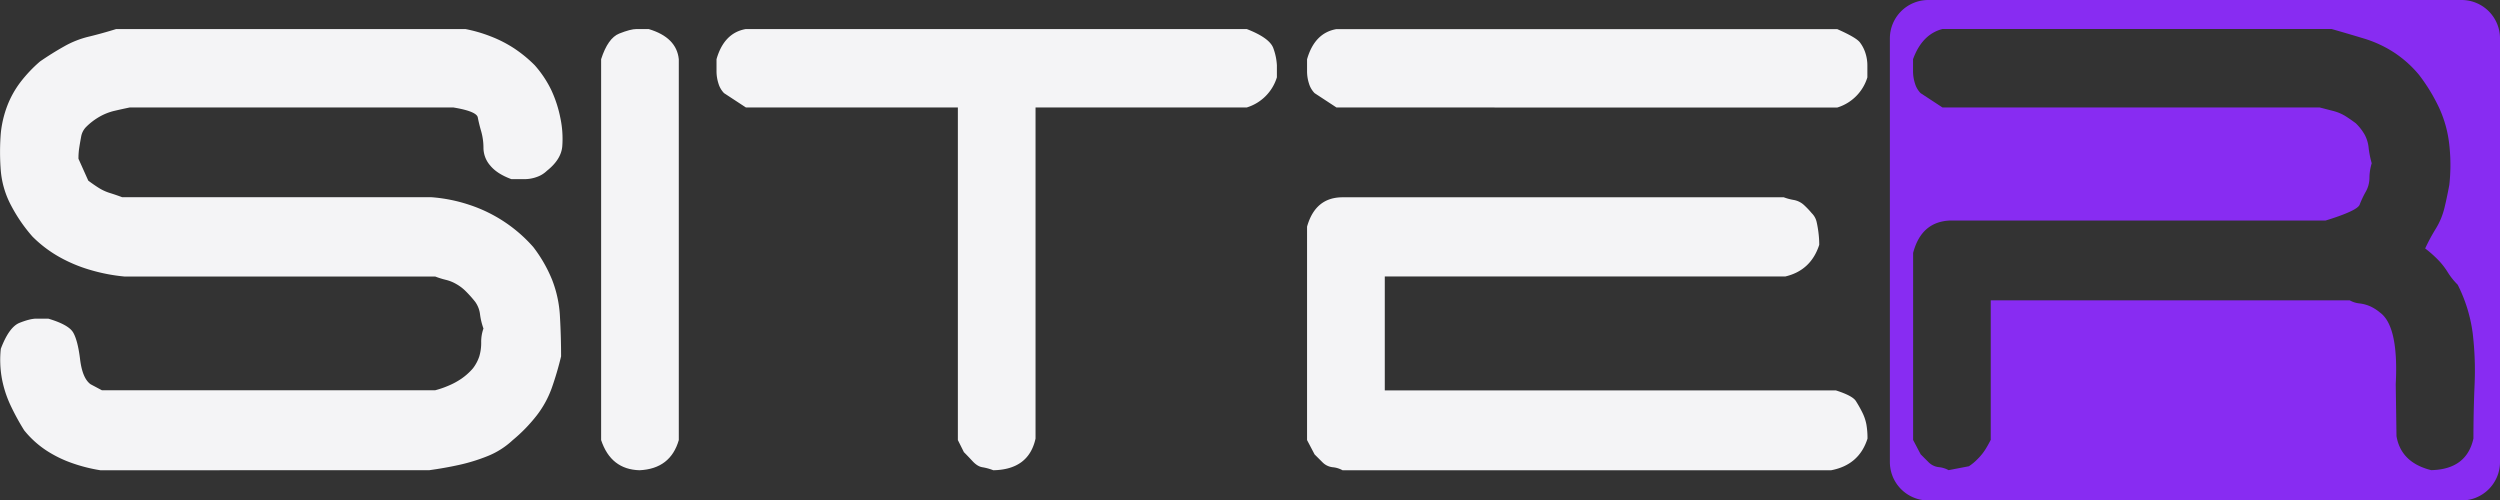 <svg id="Camada_1" data-name="Camada 1" xmlns="http://www.w3.org/2000/svg" viewBox="0 0 1618.52 324"><rect x="0" y="0" width="1618.52" height="324" fill="#333333" stroke="none"/><defs><style>.cls-1{fill:#f4f4f6;}.cls-2{fill:#882cf2;}</style></defs><path class="cls-1" d="M155.43,392.44a103.91,103.91,0,0,1-18.31-4.64,76.78,76.78,0,0,1-16.85-8.3,62.22,62.22,0,0,1-14.16-12.94,155.06,155.06,0,0,1-8.79-16.11,71.67,71.67,0,0,1-5.61-17.33A67.82,67.82,0,0,1,91,313.83q5.35-14.16,12.2-16.85t10.75-2.68h7.81q13.19,3.92,16.11,9t4.4,16.85q1.45,12.69,6.83,16.6l7.33,3.9H372.23a57.53,57.53,0,0,0,8.54-2.93,47.27,47.27,0,0,0,8.55-4.63,39.46,39.46,0,0,0,7.32-6.6,26.14,26.14,0,0,0,4.15-7.81,30.4,30.4,0,0,0,1.22-9,25.62,25.62,0,0,1,1.47-9,43,43,0,0,1-2.2-9,17.52,17.52,0,0,0-3.17-8.3,78.74,78.74,0,0,0-6.35-7.08,28,28,0,0,0-5.86-4.39,24.7,24.7,0,0,0-6.59-2.69,56.14,56.14,0,0,1-7.08-2.2H171.05a115.52,115.52,0,0,1-21.72-4.15,95.21,95.21,0,0,1-20.51-8.54,79.66,79.66,0,0,1-17.34-13.19A101.71,101.71,0,0,1,97.81,221.3,58.22,58.22,0,0,1,91,198.59a150.65,150.65,0,0,1,0-24.41,69.22,69.22,0,0,1,4.15-17.58,61.78,61.78,0,0,1,8.54-15.38,89.53,89.53,0,0,1,12.7-13.43q7.8-5.37,15.62-9.76a61.4,61.4,0,0,1,16.12-6.35q8.29-2,17.57-4.88H391.76a92.78,92.78,0,0,1,16.11,4.64,80.75,80.75,0,0,1,15.38,7.81,85.41,85.41,0,0,1,13.43,11,70.28,70.28,0,0,1,10.74,16.12,78.65,78.65,0,0,1,5.86,18.06,65.08,65.08,0,0,1,1.22,18.31q-.74,8.55-10,15.87a17.39,17.39,0,0,1-6.35,3.91,23.34,23.34,0,0,1-8.3,1.46h-8.3q-9.27-3.41-13.67-8.78A17.53,17.53,0,0,1,403.48,184,39.72,39.72,0,0,0,402,173c-1-3.42-1.71-6.42-2.2-9S394,159.21,384,157.58H174.47q-4.89,1-10,2.2a36.18,36.18,0,0,0-9.76,3.9,41.2,41.2,0,0,0-8.55,6.59,11.85,11.85,0,0,0-3.17,6.35q-.73,3.91-1.22,7.08a46.29,46.29,0,0,0-.49,7.08l6.35,14.16c2.6,1.95,5,3.59,7.08,4.88a30.49,30.49,0,0,0,7.08,3.18c2.6.81,5.2,1.71,7.81,2.68h200.2a101.66,101.66,0,0,1,24.41,4.89,94.39,94.39,0,0,1,41.5,27.34,90.66,90.66,0,0,1,12.21,21.24A75.56,75.56,0,0,1,453,293.08q.73,12.94.73,25.63a205.31,205.31,0,0,1-5.86,20,64.75,64.75,0,0,1-9.77,18.07,102.72,102.72,0,0,1-15.62,16.11,52.18,52.18,0,0,1-16.6,10.5A116.6,116.6,0,0,1,387.61,389q-9,2-19.29,3.42Z" transform="translate(-90.48 -88)"/><path class="cls-1" d="M504.55,392.44q-18.56-.49-24.9-19.53V126.33q4.39-13.67,11.72-16.6t11.23-2.93h7.81q18.06,5.37,19.53,19.53V372.91Q524.57,391.48,504.55,392.44Z" transform="translate(-90.48 -88)"/><path class="cls-1" d="M733.55,392.44a35.27,35.27,0,0,0-7.08-1.95q-3.18-.5-6.34-3.91t-5.62-5.86l-3.9-7.81V157.58H573.4l-14.16-9.28a15,15,0,0,1-3.66-6.35,25.81,25.81,0,0,1-1.22-7.81v-7.81q4.88-17.08,19-19.53H897.62q15.12,5.85,17.33,12.69a37.6,37.6,0,0,1,2.2,10.74v7.82a29.37,29.37,0,0,1-19.53,19.53H760.9V371.93Q756.51,392,733.55,392.44Z" transform="translate(-90.48 -88)"/><path class="cls-1" d="M955.72,157.58l-14.16-9.28A15.06,15.06,0,0,1,937.9,142a25.81,25.81,0,0,1-1.22-7.81v-7.81q4.88-17.08,19-19.53h324.22q12.19,5.37,14.65,8.54a22.7,22.7,0,0,1,3.66,7.08,26.22,26.22,0,0,1,1.22,7.81v7.82a29.35,29.35,0,0,1-19.53,19.53Zm3.91,234.86a16.13,16.13,0,0,0-6.35-1.95,10.91,10.91,0,0,1-6.59-3.18l-5.13-5.12-4.88-9.28V234.73q5.37-19,23-19h285.64a34.12,34.12,0,0,0,6.35,1.71,13.2,13.2,0,0,1,6.59,3.18,53.55,53.55,0,0,1,5.13,5.37,11.49,11.49,0,0,1,3.17,5.61,69,69,0,0,1,1.22,7.08,64.14,64.14,0,0,1,.49,7.82q-5.37,16.6-22,20.5H987v73.73h292q10.74,3.42,12.94,6.84a77.24,77.24,0,0,1,4.15,7.32,29.89,29.89,0,0,1,2.69,7.82,50.94,50.94,0,0,1,.73,9.27Q1294.1,389,1276,392.44Z" transform="translate(-90.48 -88)"/><path class="cls-2" d="M1684.13,88H1338.88A24.88,24.88,0,0,0,1314,112.88V387.13A24.88,24.88,0,0,0,1338.88,412h345.25A24.88,24.88,0,0,0,1709,387.13V112.88A24.88,24.88,0,0,0,1684.13,88Zm8.4,249.45q-.73,17.34-.73,34.42-4.4,20-27.35,20.51-19.53-4.87-22.46-22l-.49-33.69q1.95-37.59-10.25-46.39a28.1,28.1,0,0,0-6.1-3.91,24.26,24.26,0,0,0-7.08-1.95,16,16,0,0,1-6.35-2H1379.3v90.33c-1,1.95-2.12,4-3.42,6.1a34.62,34.62,0,0,1-5.13,6.35,31.25,31.25,0,0,1-5.61,4.64L1352,392.38a16.24,16.24,0,0,0-6.34-1.95,11,11,0,0,1-6.6-3.18q-2.68-2.67-5.12-5.12l-4.89-9.28V251.76q5.37-20.52,24.42-21h242.67q20.52-6.34,22-10.25a61.29,61.29,0,0,1,3.9-8.3,18.36,18.36,0,0,0,2.44-9,33,33,0,0,1,1.47-9.52,62.33,62.33,0,0,1-2-10,22.59,22.59,0,0,0-2.45-8.3,33,33,0,0,0-5.85-7.57q-3.92-2.93-7.09-4.88a29,29,0,0,0-7.81-3.17c-3.1-.81-5.94-1.55-8.54-2.2H1348.05l-14.16-9.28a15,15,0,0,1-3.67-6.35,26.12,26.12,0,0,1-1.22-7.81v-7.81q5.87-16.11,19-19.53h252q10.26,2.92,20.75,6.1a76.51,76.51,0,0,1,19.53,9,73,73,0,0,1,16.36,14.65,116.81,116.81,0,0,1,12.94,21.24,76.41,76.41,0,0,1,6.59,23.93,116.39,116.39,0,0,1,0,26.12c-1,5.21-2,10.18-3.17,14.89a46.33,46.33,0,0,1-5.62,13.43,120.3,120.3,0,0,0-6.83,12.7,74.35,74.35,0,0,1,7.81,6.83A45.07,45.07,0,0,1,1675,264a44.33,44.33,0,0,0,6.59,8.3,97,97,0,0,1,9.77,31.74A205.71,205.71,0,0,1,1692.53,337.45Z" transform="translate(-90.48 -88)"/></svg>